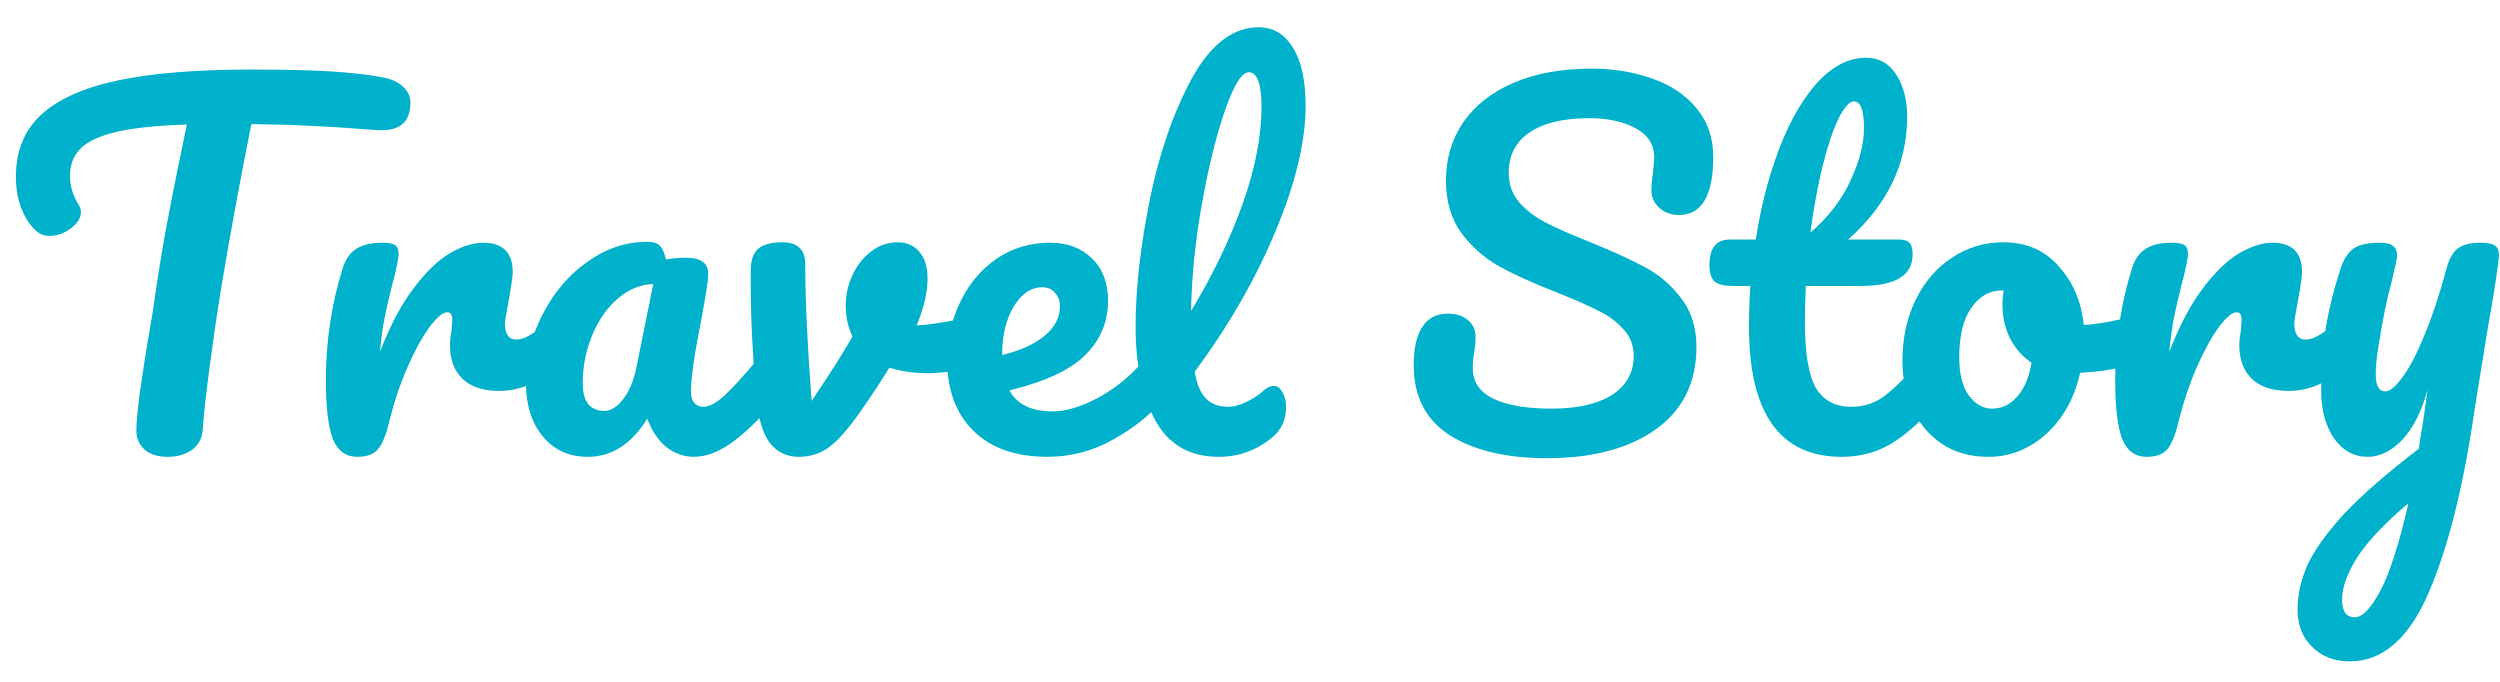 <svg width="66" height="18" viewBox="0 0 66 18" fill="none" xmlns="http://www.w3.org/2000/svg">
<path d="M10.092 2.04C10.34 2.088 10.524 2.172 10.644 2.292C10.772 2.412 10.836 2.552 10.836 2.712C10.836 2.976 10.76 3.168 10.608 3.288C10.464 3.408 10.232 3.456 9.912 3.432C9.192 3.376 8.628 3.34 8.22 3.324C7.82 3.3 7.292 3.284 6.636 3.276C6.34 4.748 6.068 6.228 5.82 7.716C5.732 8.26 5.64 8.892 5.544 9.612C5.448 10.324 5.384 10.9 5.352 11.34C5.336 11.572 5.24 11.752 5.064 11.88C4.888 12 4.676 12.06 4.428 12.06C4.164 12.06 3.96 11.996 3.816 11.868C3.672 11.74 3.6 11.572 3.6 11.364C3.6 11.172 3.628 10.856 3.684 10.416C3.748 9.968 3.82 9.5 3.9 9.012C3.988 8.524 4.056 8.1 4.104 7.74C4.192 7.132 4.292 6.528 4.404 5.928C4.516 5.328 4.628 4.76 4.74 4.224C4.764 4.104 4.792 3.968 4.824 3.816C4.856 3.656 4.892 3.48 4.932 3.288C4.148 3.312 3.532 3.376 3.084 3.48C2.636 3.584 2.316 3.732 2.124 3.924C1.94 4.108 1.848 4.348 1.848 4.644C1.848 4.916 1.928 5.176 2.088 5.424C2.12 5.48 2.136 5.54 2.136 5.604C2.136 5.756 2.044 5.9 1.86 6.036C1.684 6.164 1.5 6.228 1.308 6.228C1.172 6.228 1.06 6.188 0.972 6.108C0.812 5.972 0.68 5.78 0.576 5.532C0.472 5.276 0.42 4.988 0.42 4.668C0.42 3.988 0.64 3.444 1.08 3.036C1.528 2.62 2.204 2.316 3.108 2.124C4.02 1.932 5.188 1.836 6.612 1.836C7.492 1.836 8.192 1.852 8.712 1.884C9.24 1.916 9.7 1.968 10.092 2.04ZM9.432 12.06C9.128 12.06 8.912 11.9 8.784 11.58C8.664 11.26 8.604 10.748 8.604 10.044C8.604 9.004 8.752 8.016 9.048 7.08C9.12 6.848 9.236 6.68 9.396 6.576C9.564 6.464 9.796 6.408 10.092 6.408C10.252 6.408 10.364 6.428 10.428 6.468C10.492 6.508 10.524 6.584 10.524 6.696C10.524 6.824 10.464 7.112 10.344 7.56C10.264 7.88 10.2 8.16 10.152 8.4C10.104 8.64 10.064 8.936 10.032 9.288C10.296 8.6 10.592 8.04 10.92 7.608C11.248 7.176 11.568 6.868 11.88 6.684C12.2 6.5 12.492 6.408 12.756 6.408C13.276 6.408 13.536 6.668 13.536 7.188C13.536 7.292 13.5 7.544 13.428 7.944C13.364 8.264 13.332 8.464 13.332 8.544C13.332 8.824 13.432 8.964 13.632 8.964C13.856 8.964 14.144 8.788 14.496 8.436C14.6 8.332 14.708 8.28 14.82 8.28C14.924 8.28 15.004 8.328 15.06 8.424C15.124 8.512 15.156 8.632 15.156 8.784C15.156 9.08 15.076 9.312 14.916 9.48C14.692 9.712 14.428 9.912 14.124 10.08C13.828 10.24 13.512 10.32 13.176 10.32C12.752 10.32 12.428 10.212 12.204 9.996C11.988 9.78 11.88 9.488 11.88 9.12C11.88 9 11.892 8.88 11.916 8.76C11.932 8.6 11.94 8.492 11.94 8.436C11.94 8.308 11.896 8.244 11.808 8.244C11.688 8.244 11.528 8.38 11.328 8.652C11.136 8.916 10.944 9.268 10.752 9.708C10.56 10.148 10.404 10.612 10.284 11.1C10.196 11.476 10.092 11.732 9.972 11.868C9.86 11.996 9.68 12.06 9.432 12.06ZM15.517 12.06C15.021 12.06 14.625 11.88 14.329 11.52C14.033 11.16 13.885 10.688 13.885 10.104C13.885 9.464 14.033 8.86 14.329 8.292C14.625 7.716 15.017 7.256 15.505 6.912C16.001 6.56 16.525 6.384 17.077 6.384C17.253 6.384 17.369 6.42 17.425 6.492C17.489 6.556 17.541 6.676 17.581 6.852C17.749 6.82 17.925 6.804 18.109 6.804C18.501 6.804 18.697 6.944 18.697 7.224C18.697 7.392 18.637 7.792 18.517 8.424C18.333 9.344 18.241 9.984 18.241 10.344C18.241 10.464 18.269 10.56 18.325 10.632C18.389 10.704 18.469 10.74 18.565 10.74C18.717 10.74 18.901 10.644 19.117 10.452C19.333 10.252 19.625 9.932 19.993 9.492C20.089 9.38 20.197 9.324 20.317 9.324C20.421 9.324 20.501 9.372 20.557 9.468C20.621 9.564 20.653 9.696 20.653 9.864C20.653 10.184 20.577 10.432 20.425 10.608C20.097 11.016 19.749 11.36 19.381 11.64C19.013 11.92 18.657 12.06 18.313 12.06C18.049 12.06 17.805 11.972 17.581 11.796C17.365 11.612 17.201 11.364 17.089 11.052C16.673 11.724 16.149 12.06 15.517 12.06ZM15.949 10.848C16.125 10.848 16.293 10.744 16.453 10.536C16.613 10.328 16.729 10.052 16.801 9.708L17.245 7.5C16.909 7.508 16.597 7.636 16.309 7.884C16.029 8.124 15.805 8.444 15.637 8.844C15.469 9.244 15.385 9.668 15.385 10.116C15.385 10.364 15.433 10.548 15.529 10.668C15.633 10.788 15.773 10.848 15.949 10.848ZM25.735 8.352C25.759 8.344 25.799 8.34 25.855 8.34C25.975 8.34 26.067 8.38 26.131 8.46C26.195 8.54 26.227 8.648 26.227 8.784C26.227 9.032 26.179 9.228 26.083 9.372C25.987 9.508 25.843 9.608 25.651 9.672C25.283 9.792 24.891 9.852 24.475 9.852C24.123 9.852 23.791 9.804 23.479 9.708C23.247 10.084 22.991 10.472 22.711 10.872C22.391 11.328 22.115 11.64 21.883 11.808C21.651 11.976 21.387 12.06 21.091 12.06C20.763 12.06 20.503 11.932 20.311 11.676C20.127 11.42 20.011 11.016 19.963 10.464C19.867 9.344 19.819 8.364 19.819 7.524V7.104C19.827 6.84 19.899 6.656 20.035 6.552C20.171 6.448 20.375 6.396 20.647 6.396C20.855 6.396 21.007 6.444 21.103 6.54C21.207 6.628 21.259 6.78 21.259 6.996C21.259 7.916 21.315 9.112 21.427 10.584C21.907 9.872 22.267 9.304 22.507 8.88C22.387 8.648 22.327 8.372 22.327 8.052C22.327 7.78 22.387 7.516 22.507 7.26C22.627 7.004 22.791 6.796 22.999 6.636C23.207 6.476 23.443 6.396 23.707 6.396C23.939 6.396 24.127 6.48 24.271 6.648C24.415 6.808 24.487 7.044 24.487 7.356C24.487 7.716 24.391 8.128 24.199 8.592C24.503 8.576 24.907 8.516 25.411 8.412L25.735 8.352ZM30.537 9.324C30.641 9.324 30.721 9.372 30.777 9.468C30.841 9.564 30.873 9.696 30.873 9.864C30.873 10.184 30.797 10.432 30.645 10.608C30.349 10.968 29.929 11.3 29.385 11.604C28.849 11.908 28.273 12.06 27.657 12.06C26.817 12.06 26.165 11.832 25.701 11.376C25.237 10.92 25.005 10.296 25.005 9.504C25.005 8.952 25.121 8.44 25.353 7.968C25.585 7.488 25.905 7.108 26.313 6.828C26.729 6.548 27.197 6.408 27.717 6.408C28.181 6.408 28.553 6.548 28.833 6.828C29.113 7.1 29.253 7.472 29.253 7.944C29.253 8.496 29.053 8.972 28.653 9.372C28.261 9.764 27.593 10.076 26.649 10.308C26.849 10.676 27.229 10.86 27.789 10.86C28.149 10.86 28.557 10.736 29.013 10.488C29.477 10.232 29.877 9.9 30.213 9.492C30.309 9.38 30.417 9.324 30.537 9.324ZM27.513 7.584C27.217 7.584 26.965 7.756 26.757 8.1C26.557 8.444 26.457 8.86 26.457 9.348V9.372C26.929 9.26 27.301 9.092 27.573 8.868C27.845 8.644 27.981 8.384 27.981 8.088C27.981 7.936 27.937 7.816 27.849 7.728C27.769 7.632 27.657 7.584 27.513 7.584ZM33.364 10.308C33.452 10.228 33.54 10.188 33.628 10.188C33.724 10.188 33.8 10.244 33.856 10.356C33.92 10.46 33.952 10.588 33.952 10.74C33.952 11.076 33.832 11.344 33.592 11.544C33.176 11.888 32.704 12.06 32.176 12.06C31.416 12.06 30.86 11.744 30.508 11.112C30.156 10.472 29.98 9.64 29.98 8.616C29.98 7.64 30.104 6.528 30.352 5.28C30.608 4.032 30.98 2.96 31.468 2.064C31.964 1.168 32.552 0.72 33.232 0.72C33.616 0.72 33.916 0.9 34.132 1.26C34.356 1.612 34.468 2.12 34.468 2.784C34.468 3.736 34.204 4.84 33.676 6.096C33.156 7.352 32.444 8.592 31.54 9.816C31.596 10.144 31.696 10.38 31.84 10.524C31.984 10.668 32.18 10.74 32.428 10.74C32.564 10.74 32.716 10.7 32.884 10.62C33.06 10.54 33.22 10.436 33.364 10.308ZM32.968 1.908C32.784 1.908 32.576 2.24 32.344 2.904C32.112 3.568 31.908 4.392 31.732 5.376C31.556 6.36 31.46 7.304 31.444 8.208C32.012 7.272 32.464 6.336 32.8 5.4C33.136 4.456 33.304 3.596 33.304 2.82C33.304 2.212 33.192 1.908 32.968 1.908ZM40.838 12.096C39.774 12.096 38.922 11.896 38.282 11.496C37.642 11.088 37.322 10.468 37.322 9.636C37.322 9.196 37.398 8.86 37.55 8.628C37.702 8.396 37.926 8.28 38.222 8.28C38.438 8.28 38.614 8.336 38.75 8.448C38.886 8.56 38.954 8.704 38.954 8.88C38.954 9.04 38.942 9.18 38.918 9.3C38.918 9.332 38.91 9.388 38.894 9.468C38.886 9.548 38.882 9.632 38.882 9.72C38.882 10.08 39.062 10.348 39.422 10.524C39.79 10.7 40.302 10.788 40.958 10.788C41.638 10.788 42.17 10.668 42.554 10.428C42.938 10.18 43.13 9.836 43.13 9.396C43.13 9.124 43.042 8.892 42.866 8.7C42.69 8.5 42.47 8.336 42.206 8.208C41.942 8.072 41.57 7.908 41.09 7.716C40.474 7.476 39.97 7.248 39.578 7.032C39.194 6.816 38.862 6.524 38.582 6.156C38.31 5.78 38.174 5.316 38.174 4.764C38.174 4.188 38.326 3.676 38.63 3.228C38.942 2.78 39.386 2.432 39.962 2.184C40.546 1.936 41.23 1.812 42.014 1.812C42.598 1.812 43.134 1.9 43.622 2.076C44.11 2.244 44.498 2.504 44.786 2.856C45.082 3.208 45.23 3.64 45.23 4.152C45.23 4.656 45.154 5.036 45.002 5.292C44.85 5.548 44.626 5.676 44.33 5.676C44.122 5.676 43.946 5.612 43.802 5.484C43.666 5.356 43.598 5.204 43.598 5.028C43.598 4.876 43.61 4.736 43.634 4.608C43.658 4.368 43.67 4.216 43.67 4.152C43.67 3.816 43.506 3.56 43.178 3.384C42.85 3.208 42.442 3.12 41.954 3.12C41.266 3.12 40.738 3.248 40.37 3.504C40.01 3.752 39.83 4.104 39.83 4.56C39.83 4.864 39.922 5.124 40.106 5.34C40.298 5.556 40.534 5.736 40.814 5.88C41.094 6.024 41.486 6.196 41.99 6.396C42.598 6.644 43.086 6.868 43.454 7.068C43.822 7.268 44.134 7.54 44.39 7.884C44.654 8.228 44.786 8.652 44.786 9.156C44.786 10.1 44.426 10.828 43.706 11.34C42.994 11.844 42.038 12.096 40.838 12.096ZM51.045 9.324C51.149 9.324 51.229 9.372 51.285 9.468C51.349 9.564 51.381 9.696 51.381 9.864C51.381 10.184 51.305 10.432 51.153 10.608C50.809 11.032 50.433 11.38 50.025 11.652C49.617 11.924 49.149 12.06 48.621 12.06C46.989 12.06 46.173 10.912 46.173 8.616C46.173 8.264 46.185 7.908 46.209 7.548H45.741C45.501 7.548 45.337 7.504 45.249 7.416C45.169 7.328 45.129 7.188 45.129 6.996C45.129 6.548 45.309 6.324 45.669 6.324H46.353C46.489 5.444 46.697 4.64 46.977 3.912C47.257 3.184 47.593 2.604 47.985 2.172C48.385 1.74 48.813 1.524 49.269 1.524C49.605 1.524 49.869 1.672 50.061 1.968C50.253 2.264 50.349 2.636 50.349 3.084C50.349 4.324 49.829 5.404 48.789 6.324H50.133C50.261 6.324 50.353 6.352 50.409 6.408C50.465 6.464 50.493 6.568 50.493 6.72C50.493 7.272 50.041 7.548 49.137 7.548H47.673C47.657 7.948 47.649 8.26 47.649 8.484C47.649 9.316 47.745 9.9 47.937 10.236C48.137 10.572 48.449 10.74 48.873 10.74C49.217 10.74 49.521 10.636 49.785 10.428C50.049 10.22 50.361 9.908 50.721 9.492C50.817 9.38 50.925 9.324 51.045 9.324ZM48.945 2.676C48.825 2.676 48.689 2.828 48.537 3.132C48.393 3.428 48.253 3.844 48.117 4.38C47.989 4.908 47.881 5.496 47.793 6.144C48.265 5.736 48.617 5.28 48.849 4.776C49.089 4.264 49.209 3.8 49.209 3.384C49.209 2.912 49.121 2.676 48.945 2.676ZM56.524 8.316C56.628 8.316 56.708 8.368 56.764 8.472C56.82 8.576 56.848 8.708 56.848 8.868C56.848 9.252 56.732 9.48 56.5 9.552C56.02 9.72 55.492 9.816 54.916 9.84C54.764 10.512 54.464 11.052 54.016 11.46C53.568 11.86 53.06 12.06 52.492 12.06C52.012 12.06 51.6 11.944 51.256 11.712C50.92 11.48 50.664 11.172 50.488 10.788C50.312 10.404 50.224 9.988 50.224 9.54C50.224 8.932 50.34 8.392 50.572 7.92C50.804 7.44 51.124 7.068 51.532 6.804C51.94 6.532 52.392 6.396 52.888 6.396C53.496 6.396 53.984 6.608 54.352 7.032C54.728 7.448 54.948 7.964 55.012 8.58C55.388 8.556 55.836 8.476 56.356 8.34C56.42 8.324 56.476 8.316 56.524 8.316ZM52.588 10.788C52.844 10.788 53.064 10.684 53.248 10.476C53.44 10.268 53.568 9.968 53.632 9.576C53.384 9.408 53.192 9.188 53.056 8.916C52.928 8.644 52.864 8.356 52.864 8.052C52.864 7.924 52.876 7.796 52.9 7.668H52.84C52.52 7.668 52.252 7.824 52.036 8.136C51.828 8.44 51.724 8.872 51.724 9.432C51.724 9.872 51.808 10.208 51.976 10.44C52.152 10.672 52.356 10.788 52.588 10.788ZM56.67 12.06C56.366 12.06 56.15 11.9 56.022 11.58C55.902 11.26 55.842 10.748 55.842 10.044C55.842 9.004 55.99 8.016 56.286 7.08C56.358 6.848 56.474 6.68 56.634 6.576C56.802 6.464 57.034 6.408 57.33 6.408C57.49 6.408 57.602 6.428 57.666 6.468C57.73 6.508 57.762 6.584 57.762 6.696C57.762 6.824 57.702 7.112 57.582 7.56C57.502 7.88 57.438 8.16 57.39 8.4C57.342 8.64 57.302 8.936 57.27 9.288C57.534 8.6 57.83 8.04 58.158 7.608C58.486 7.176 58.806 6.868 59.118 6.684C59.438 6.5 59.73 6.408 59.994 6.408C60.514 6.408 60.774 6.668 60.774 7.188C60.774 7.292 60.738 7.544 60.666 7.944C60.602 8.264 60.57 8.464 60.57 8.544C60.57 8.824 60.67 8.964 60.87 8.964C61.094 8.964 61.382 8.788 61.734 8.436C61.838 8.332 61.946 8.28 62.058 8.28C62.162 8.28 62.242 8.328 62.298 8.424C62.362 8.512 62.394 8.632 62.394 8.784C62.394 9.08 62.314 9.312 62.154 9.48C61.93 9.712 61.666 9.912 61.362 10.08C61.066 10.24 60.75 10.32 60.414 10.32C59.99 10.32 59.666 10.212 59.442 9.996C59.226 9.78 59.118 9.488 59.118 9.12C59.118 9 59.13 8.88 59.154 8.76C59.17 8.6 59.178 8.492 59.178 8.436C59.178 8.308 59.134 8.244 59.046 8.244C58.926 8.244 58.766 8.38 58.566 8.652C58.374 8.916 58.182 9.268 57.99 9.708C57.798 10.148 57.642 10.612 57.522 11.1C57.434 11.476 57.33 11.732 57.21 11.868C57.098 11.996 56.918 12.06 56.67 12.06ZM65.479 6.408C65.663 6.408 65.791 6.432 65.863 6.48C65.935 6.528 65.971 6.608 65.971 6.72C65.971 6.912 65.867 7.596 65.659 8.772C65.475 9.9 65.367 10.568 65.335 10.776C65.039 12.832 64.631 14.46 64.111 15.66C63.591 16.86 62.899 17.46 62.035 17.46C61.627 17.46 61.295 17.332 61.039 17.076C60.783 16.828 60.655 16.5 60.655 16.092C60.655 15.716 60.739 15.332 60.907 14.94C61.083 14.548 61.403 14.096 61.867 13.584C62.339 13.08 63.003 12.5 63.859 11.844L63.895 11.568C63.951 11.272 64.015 10.848 64.087 10.296C63.927 10.872 63.703 11.312 63.415 11.616C63.127 11.912 62.823 12.06 62.503 12.06C62.143 12.06 61.847 11.896 61.615 11.568C61.391 11.232 61.279 10.816 61.279 10.32C61.279 9.72 61.319 9.172 61.399 8.676C61.479 8.172 61.611 7.64 61.795 7.08C61.875 6.84 61.987 6.668 62.131 6.564C62.275 6.46 62.503 6.408 62.815 6.408C62.991 6.408 63.111 6.436 63.175 6.492C63.247 6.548 63.283 6.632 63.283 6.744C63.283 6.808 63.239 7.024 63.151 7.392C63.071 7.688 63.007 7.956 62.959 8.196C62.895 8.524 62.839 8.84 62.791 9.144C62.743 9.44 62.719 9.684 62.719 9.876C62.719 10.18 62.803 10.332 62.971 10.332C63.091 10.332 63.239 10.212 63.415 9.972C63.599 9.732 63.791 9.368 63.991 8.88C64.199 8.392 64.399 7.792 64.591 7.08C64.655 6.84 64.751 6.668 64.879 6.564C65.015 6.46 65.215 6.408 65.479 6.408ZM62.167 16.296C62.367 16.296 62.591 16.064 62.839 15.6C63.087 15.136 63.335 14.364 63.583 13.284C62.967 13.804 62.519 14.276 62.239 14.7C61.967 15.132 61.831 15.508 61.831 15.828C61.831 15.964 61.855 16.076 61.903 16.164C61.959 16.252 62.047 16.296 62.167 16.296Z" fill="#00B1CB"/>
</svg>
